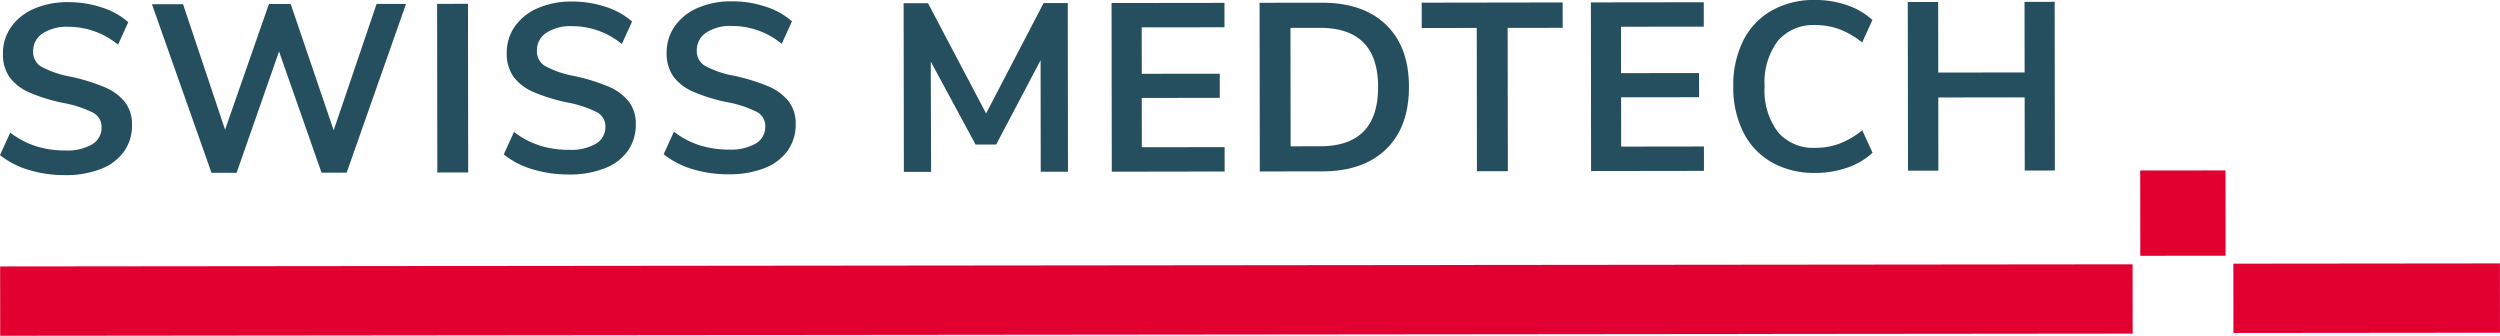 <svg xmlns="http://www.w3.org/2000/svg" width="328" height="44.05" viewBox="0 0 328 44.05">
  <g id="Gruppe_1393" data-name="Gruppe 1393" transform="translate(-135 -60)">
    <g id="Gruppe_153" data-name="Gruppe 153" transform="translate(135 60)">
      <g id="Gruppe_152" data-name="Gruppe 152" transform="translate(0 0)">
        <path id="Pfad_143" data-name="Pfad 143" d="M279.8,23.555l-11.33.015-.012-9.262-3.986.006.028,22.129,3.986-.006-.012-9.6,11.33-.012.012,9.6,3.955-.006-.028-22.129-3.955.006ZM252.329,36.741a12.767,12.767,0,0,0,4.2-.695,9.369,9.369,0,0,0,3.322-1.951L258.5,31.147a11.093,11.093,0,0,1-2.979,1.744,8.9,8.9,0,0,1-3.14.553,6.107,6.107,0,0,1-4.946-2.062,9.105,9.105,0,0,1-1.747-6,9.041,9.041,0,0,1,1.732-5.964,6.107,6.107,0,0,1,4.943-2.078,8.977,8.977,0,0,1,3.14.546,11.076,11.076,0,0,1,2.982,1.738l1.346-2.954a9.3,9.3,0,0,0-3.328-1.939,12.6,12.6,0,0,0-4.2-.685,11.24,11.24,0,0,0-5.7,1.4,9.347,9.347,0,0,0-3.732,3.961,13.019,13.019,0,0,0-1.294,5.98,13.1,13.1,0,0,0,1.309,5.992,9.313,9.313,0,0,0,3.742,3.967,11.224,11.224,0,0,0,5.7,1.389m-14.6-.266,0-3.2-10.861.015-.006-6.468,10.231-.012-.006-3.171-10.231.012-.006-6.088,10.858-.012,0-3.2-14.812.019.025,22.126ZM212,36.509l-.025-18.8,7.221-.009-.006-3.328L200.7,14.4l0,3.325,7.221-.009.022,18.8Zm-28.5-3.263-.019-15.535,3.859-.006q7.627-.009,7.638,7.746.009,7.784-7.619,7.792Zm-4.044,3.3,8.159-.009q5.432-.009,8.425-2.93t2.985-8.166q0-5.242-3.007-8.141t-8.431-2.893l-8.159.009Zm-4.612.006-.006-3.2-10.858.015-.009-6.465,10.231-.015,0-3.167-10.231.012-.009-6.091,10.861-.012,0-3.2-14.815.019.028,22.129Zm-31.3-7.619-7.616-14.46-3.2,0,.028,22.129,3.578-.006-.049-14.47,5.884,10.885,2.7,0,5.826-11.058.019,14.627,3.575,0-.028-22.129-3.167.006Zm-33.761,7.98a12.517,12.517,0,0,0,4.689-.806,6.606,6.606,0,0,0,3.041-2.294,5.877,5.877,0,0,0,1.05-3.47,4.773,4.773,0,0,0-.932-3.013,6.737,6.737,0,0,0-2.667-1.957,25.162,25.162,0,0,0-4.538-1.392,12.815,12.815,0,0,1-3.735-1.281,2.2,2.2,0,0,1-1.1-1.976,2.76,2.76,0,0,1,1.238-2.4,5.787,5.787,0,0,1,3.371-.867,10.216,10.216,0,0,1,6.532,2.346l1.346-2.954a9.633,9.633,0,0,0-3.455-1.923,13.792,13.792,0,0,0-4.427-.7,10.944,10.944,0,0,0-4.489.867,7.01,7.01,0,0,0-3.007,2.4,5.942,5.942,0,0,0-1.065,3.485,5.212,5.212,0,0,0,.883,3.106,6.313,6.313,0,0,0,2.609,2,22.329,22.329,0,0,0,4.489,1.377,14.678,14.678,0,0,1,3.816,1.25,2.092,2.092,0,0,1,1.145,1.914,2.516,2.516,0,0,1-1.235,2.244,6.535,6.535,0,0,1-3.532.806,12.6,12.6,0,0,1-3.844-.562,11.1,11.1,0,0,1-3.377-1.781l-1.346,2.951A11.037,11.037,0,0,0,105,36.231a15.958,15.958,0,0,0,4.773.685m-20.968.028a12.532,12.532,0,0,0,4.693-.809,6.586,6.586,0,0,0,3.041-2.294,5.87,5.87,0,0,0,1.05-3.47,4.79,4.79,0,0,0-.929-3.013A6.79,6.79,0,0,0,93.987,25.4a25.316,25.316,0,0,0-4.535-1.389,12.861,12.861,0,0,1-3.739-1.284,2.2,2.2,0,0,1-1.1-1.976,2.761,2.761,0,0,1,1.235-2.4,5.828,5.828,0,0,1,3.374-.868,10.216,10.216,0,0,1,6.532,2.346L97.1,16.878a9.625,9.625,0,0,0-3.458-1.926,13.844,13.844,0,0,0-4.424-.7,10.994,10.994,0,0,0-4.489.868,7.061,7.061,0,0,0-3.01,2.4,5.961,5.961,0,0,0-1.062,3.485,5.2,5.2,0,0,0,.883,3.109,6.348,6.348,0,0,0,2.606,2A22.772,22.772,0,0,0,88.64,27.5a14.606,14.606,0,0,1,3.813,1.25A2.094,2.094,0,0,1,93.6,30.662a2.535,2.535,0,0,1-1.238,2.244,6.509,6.509,0,0,1-3.532.8,12.507,12.507,0,0,1-3.844-.559,11.107,11.107,0,0,1-3.377-1.784l-1.346,2.951a11.1,11.1,0,0,0,3.769,1.942,16.137,16.137,0,0,0,4.77.685M75.569,14.55l-4.05.006.028,22.126,4.05-.006ZM57.95,31.144,52.31,14.578l-2.856,0L43.7,31.067,38.186,14.6l-4.078.006,7.811,22.117,3.294,0L50.782,20.8,56.354,36.7l3.3,0,7.786-22.138-3.859.006ZM22.71,37.025a12.517,12.517,0,0,0,4.689-.806,6.615,6.615,0,0,0,3.044-2.294,5.874,5.874,0,0,0,1.047-3.47,4.771,4.771,0,0,0-.929-3.013,6.749,6.749,0,0,0-2.67-1.957,25.005,25.005,0,0,0-4.538-1.392,12.85,12.85,0,0,1-3.735-1.281,2.2,2.2,0,0,1-1.1-1.976,2.767,2.767,0,0,1,1.238-2.4,5.8,5.8,0,0,1,3.374-.868,10.214,10.214,0,0,1,6.529,2.346L31,16.958a9.633,9.633,0,0,0-3.455-1.923,13.778,13.778,0,0,0-4.427-.7,10.929,10.929,0,0,0-4.486.867,7.038,7.038,0,0,0-3.01,2.4,5.979,5.979,0,0,0-1.065,3.485,5.212,5.212,0,0,0,.883,3.106,6.313,6.313,0,0,0,2.609,2,22.365,22.365,0,0,0,4.492,1.377,14.647,14.647,0,0,1,3.813,1.25A2.1,2.1,0,0,1,27.5,30.742a2.525,2.525,0,0,1-1.238,2.244,6.516,6.516,0,0,1-3.529.806,12.621,12.621,0,0,1-3.847-.562,11.083,11.083,0,0,1-3.374-1.781L14.171,34.4a11.051,11.051,0,0,0,3.766,1.939,15.972,15.972,0,0,0,4.773.685" transform="translate(-14.171 -14.05)" fill="#254f5e"/>
      </g>
      <rect id="Rechteck_9" data-name="Rechteck 9" width="279.779" height="9.092" transform="matrix(1, -0.001, 0.001, 1, 0.017, 34.957)" fill="#e20031"/>
      <rect id="Rechteck_10" data-name="Rechteck 10" width="34.972" height="9.092" transform="matrix(1, -0.001, 0.001, 1, 293.017, 34.594)" fill="#e20031"/>
      <path id="Pfad_144" data-name="Pfad 144" d="M0,0H11.191V11.191H0Z" transform="matrix(1, -0.001, 0.001, 1, 280.796, 22.369)" fill="#e20031"/>
    </g>
  </g>
</svg>

